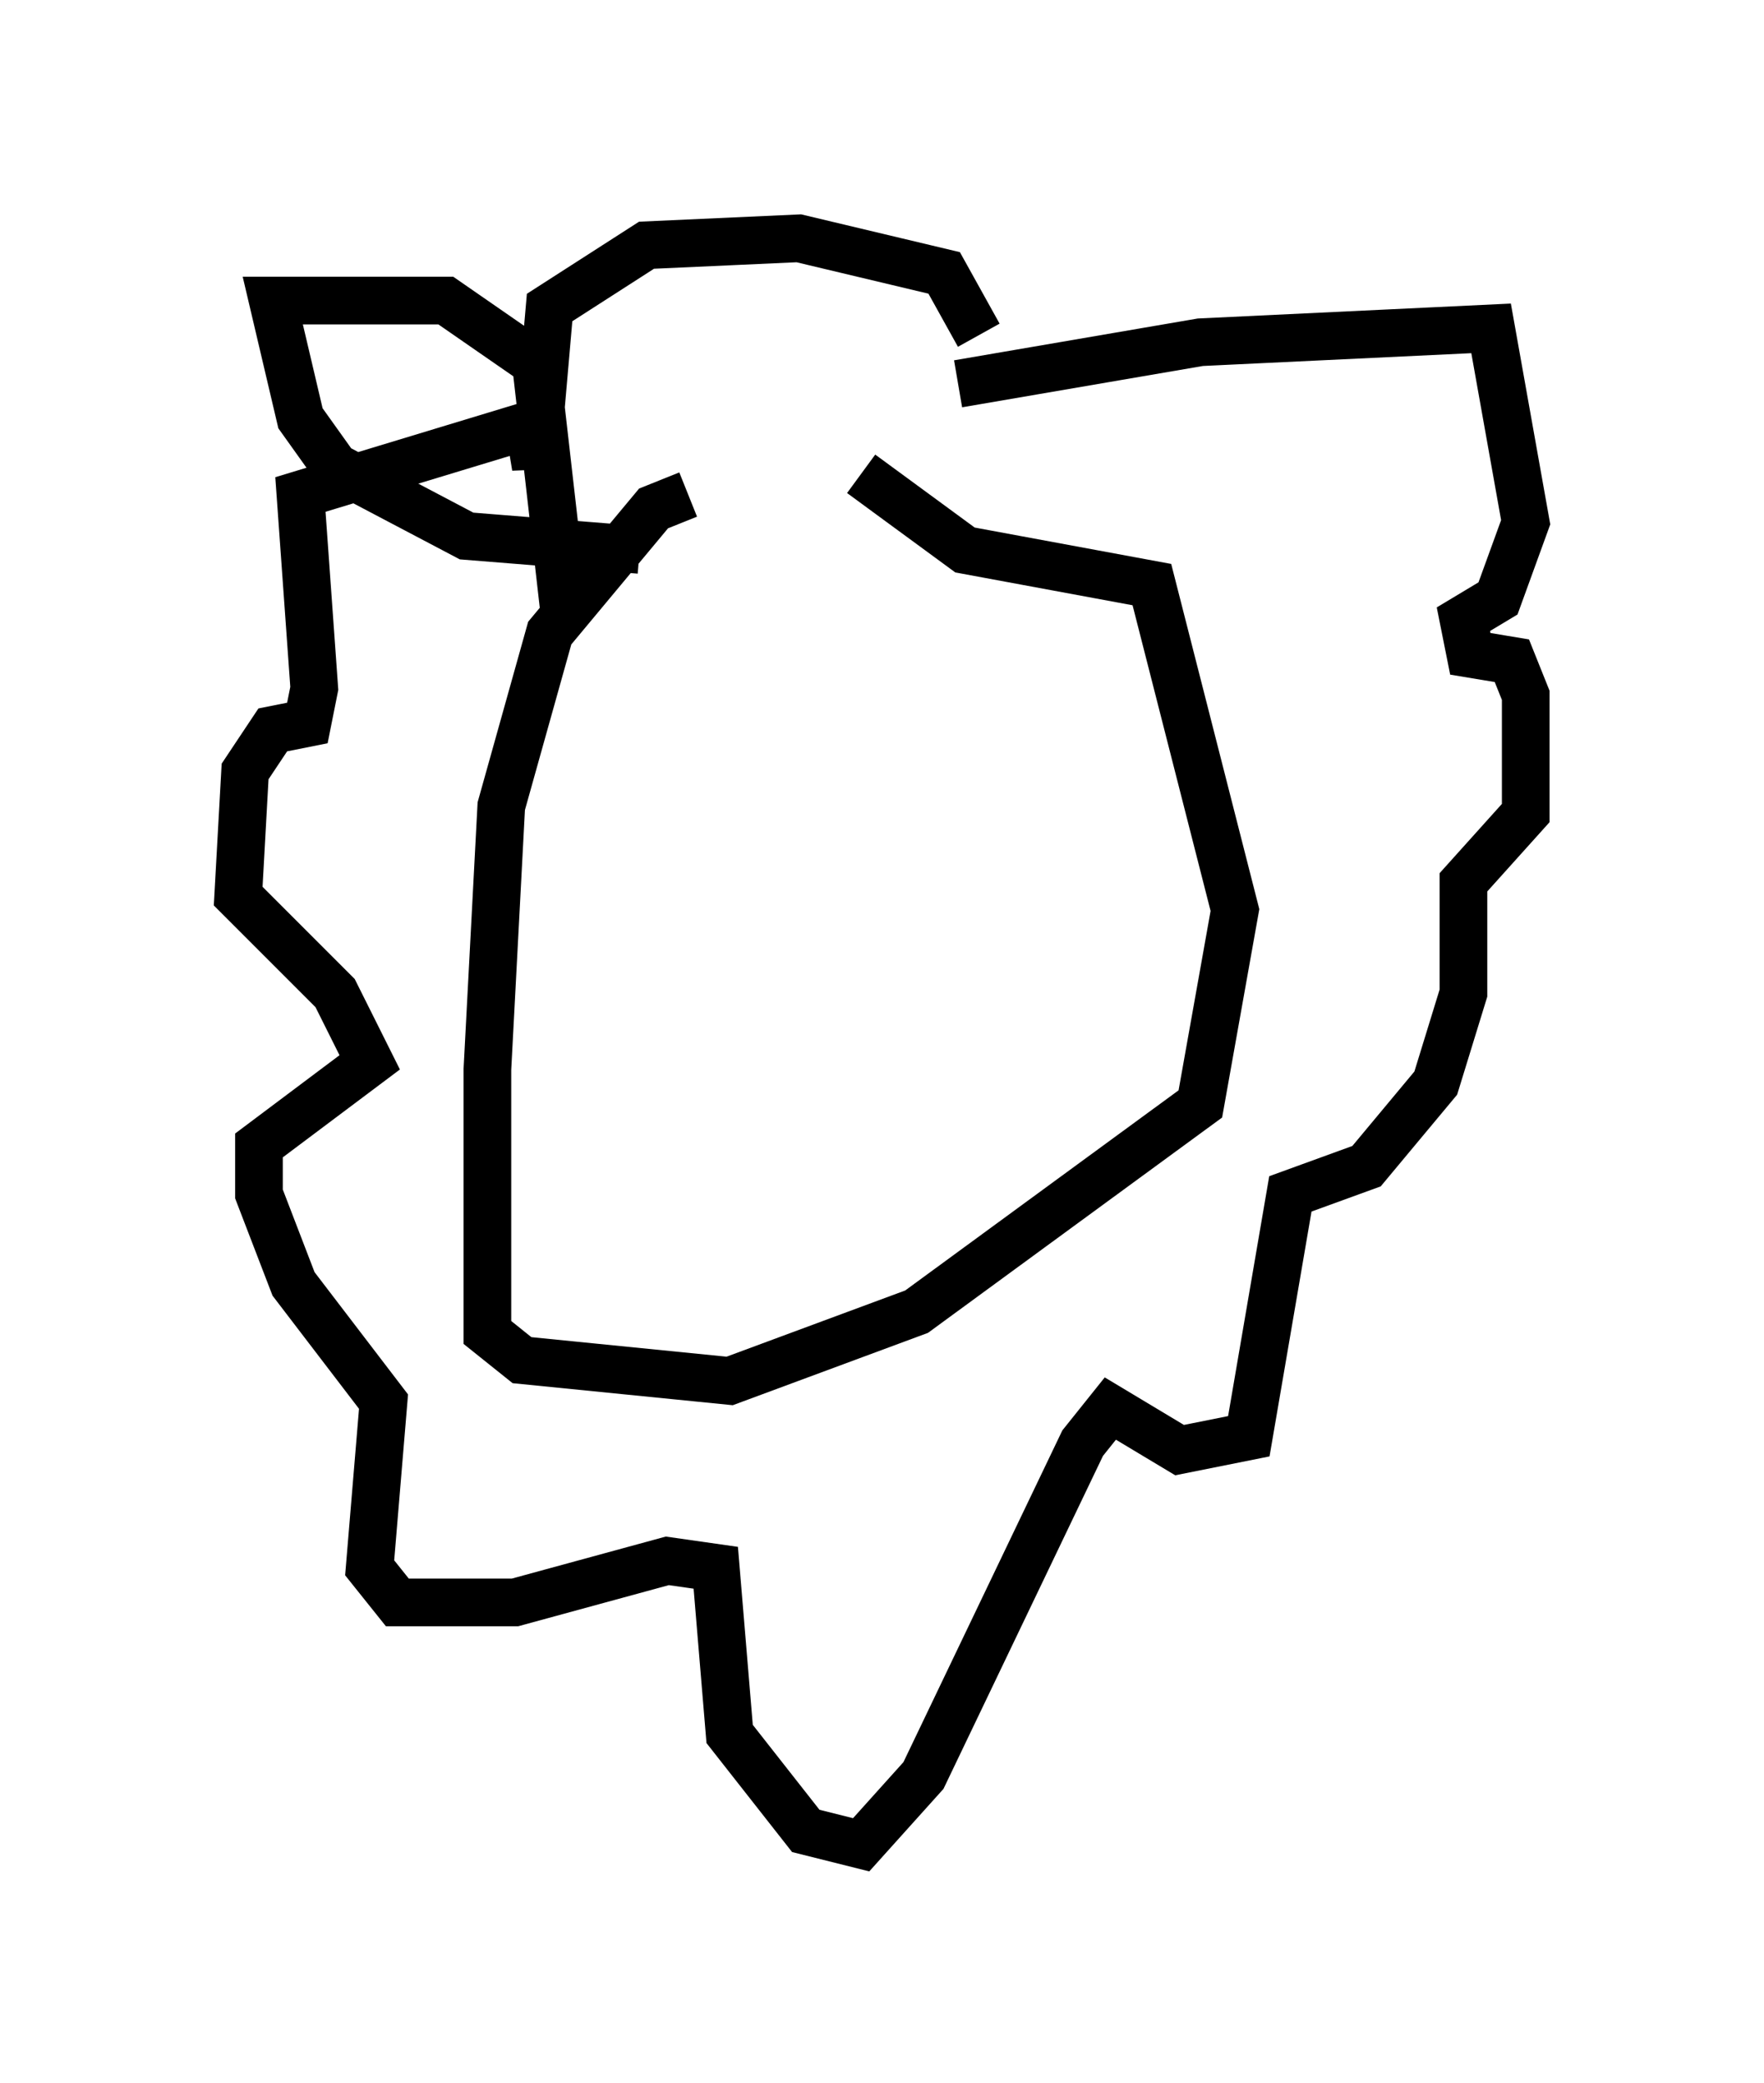 <?xml version="1.0" encoding="utf-8" ?>
<svg baseProfile="full" height="43.698" version="1.1" width="37.017" xmlns="http://www.w3.org/2000/svg" xmlns:ev="http://www.w3.org/2001/xml-events" xmlns:xlink="http://www.w3.org/1999/xlink"><defs /><rect fill="white" height="43.698" width="37.017" x="0" y="0" /><path d="M19.38, 10.81 m-4.939, -0.436 l-0.726, 0.291 -2.179, 2.615 l-1.017, 3.631 -0.291, 5.52 l0.0, 5.52 0.726, 0.581 l4.358, 0.436 3.922, -1.453 l5.955, -4.358 0.726, -4.067 l-1.743, -6.827 -3.922, -0.726 l-2.179, -1.598 m2.034, -1.888 l5.084, -0.872 6.101, -0.291 l0.726, 4.067 -0.581, 1.598 l-0.726, 0.436 0.145, 0.726 l0.872, 0.145 0.291, 0.726 l0.0, 2.469 -1.307, 1.453 l0.0, 2.324 -0.581, 1.888 l-1.453, 1.743 -1.598, 0.581 l-0.872, 5.084 -1.453, 0.291 l-1.453, -0.872 -0.581, 0.726 l-3.341, 6.972 -1.307, 1.453 l-1.162, -0.291 -1.598, -2.034 l-0.291, -3.486 -1.017, -0.145 l-3.196, 0.872 -2.469, 0.0 l-0.581, -0.726 0.291, -3.486 l-1.888, -2.469 -0.726, -1.888 l0.0, -1.017 2.324, -1.743 l-0.726, -1.453 -2.034, -2.034 l0.145, -2.615 0.581, -0.872 l0.726, -0.145 0.145, -0.726 l-0.291, -4.067 4.793, -1.453 l0.145, 0.872 0.291, -3.341 l2.034, -1.307 3.196, -0.145 l3.05, 0.726 0.726, 1.307 m-7.117, 4.503 l-3.631, -0.291 -2.76, -1.453 l-0.726, -1.017 -0.581, -2.469 l3.631, 0.0 1.888, 1.307 l0.581, 5.084 " fill="none" stroke="black" stroke-width="1" /></svg>